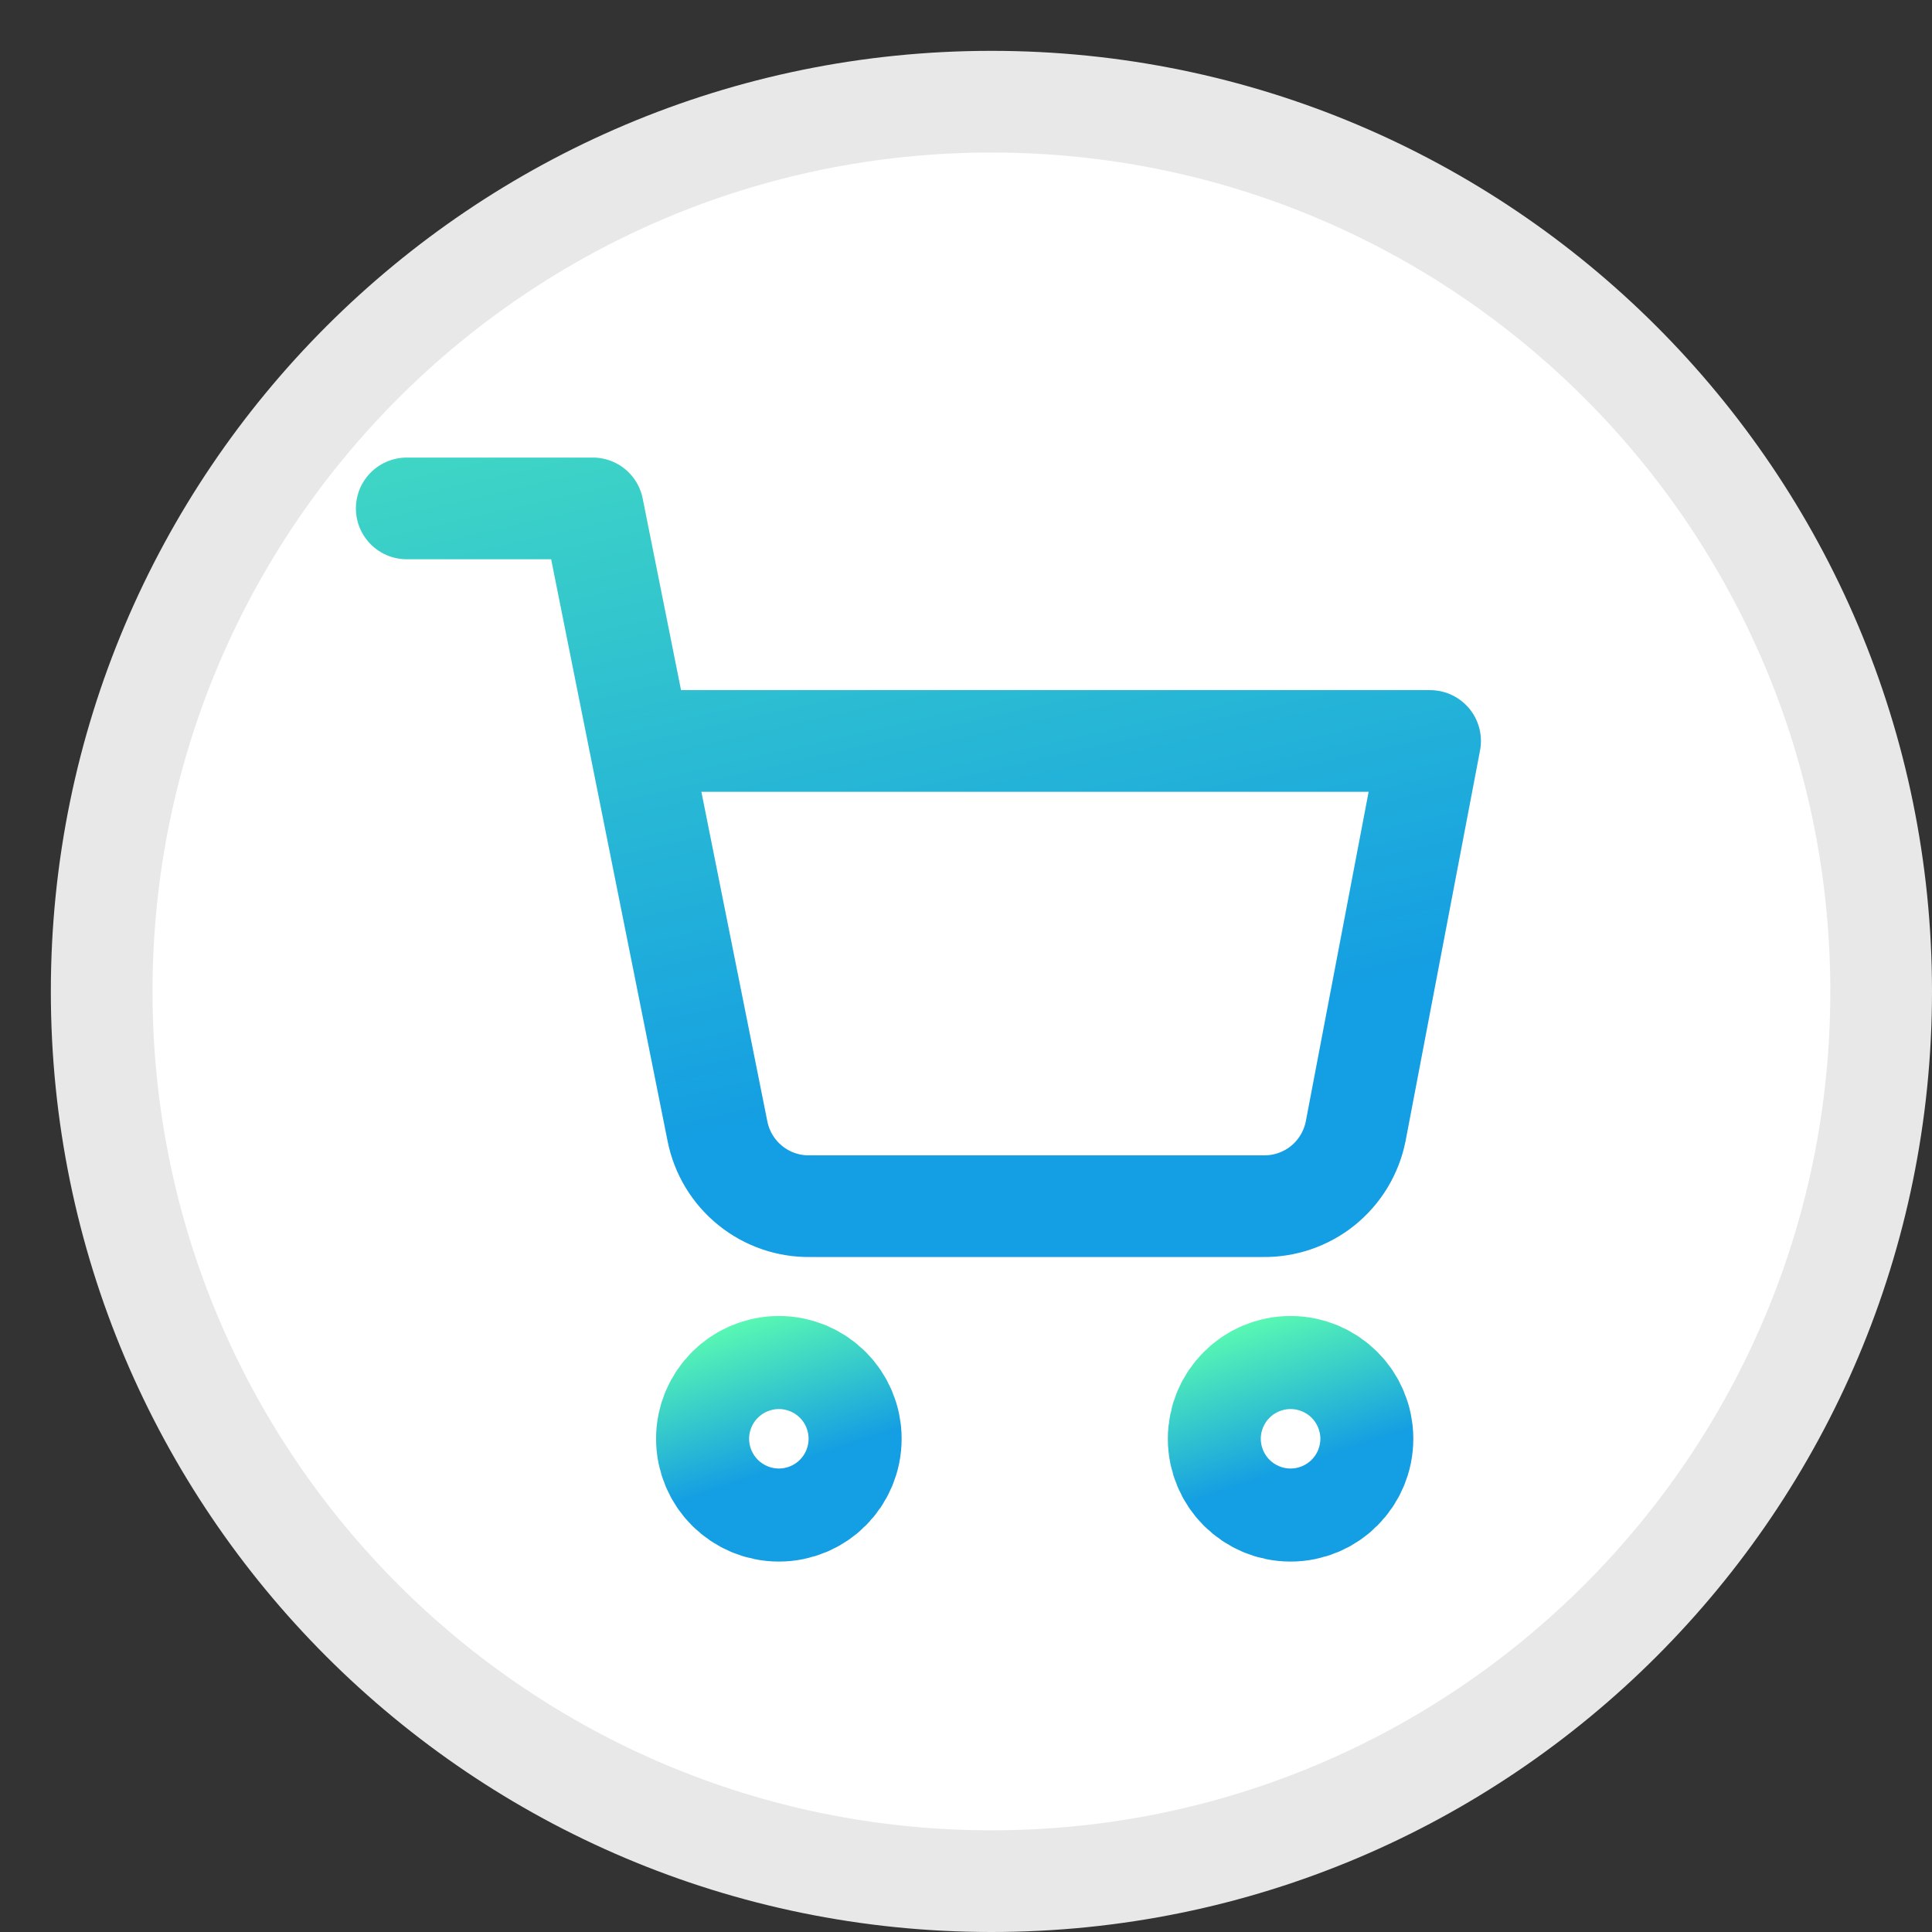 <svg width="19" height="19" viewBox="0 0 19 19" fill="none" xmlns="http://www.w3.org/2000/svg">
<rect x="0" y="0" width="19" height="19" fill="#333333" stroke="none"/>
<path d="M9.75 18.5C14.582 18.5 18.5 14.582 18.5 9.75C18.5 4.918 14.582 1 9.75 1C4.918 1 1 4.918 1 9.75C1 14.582 4.918 18.5 9.75 18.5Z" fill="white" stroke="#E8E8E8" stroke-linecap="round" stroke-linejoin="round"/>
<path d="M7.66 14.607C7.913 14.607 8.117 14.402 8.117 14.149C8.117 13.897 7.913 13.692 7.66 13.692C7.407 13.692 7.202 13.897 7.202 14.149C7.202 14.402 7.407 14.607 7.66 14.607Z" stroke="url(#paint0_linear_13_154)" stroke-width="1.5" stroke-linecap="round" stroke-linejoin="round"/>
<path d="M12.692 14.607C12.945 14.607 13.149 14.402 13.149 14.149C13.149 13.897 12.945 13.692 12.692 13.692C12.439 13.692 12.235 13.897 12.235 14.149C12.235 14.402 12.439 14.607 12.692 14.607Z" stroke="url(#paint1_linear_13_154)" stroke-width="1.5" stroke-linecap="round" stroke-linejoin="round"/>
<path d="M4 5H5.83L7.056 11.126C7.098 11.336 7.212 11.525 7.38 11.66C7.547 11.795 7.756 11.866 7.971 11.862H12.417C12.632 11.866 12.841 11.795 13.009 11.66C13.176 11.525 13.29 11.336 13.332 11.126L14.064 7.287H6.287" stroke="url(#paint2_linear_13_154)" stroke-linecap="round" stroke-linejoin="round"/>
<defs>
<linearGradient id="paint0_linear_13_154" x1="7.202" y1="14.607" x2="6.698" y2="13.1" gradientUnits="userSpaceOnUse">
<stop stop-color="#149EE3"/>
<stop offset="1" stop-color="#5DFDB0"/>
</linearGradient>
<linearGradient id="paint1_linear_13_154" x1="12.235" y1="14.607" x2="11.73" y2="13.1" gradientUnits="userSpaceOnUse">
<stop stop-color="#149EE3"/>
<stop offset="1" stop-color="#5DFDB0"/>
</linearGradient>
<linearGradient id="paint2_linear_13_154" x1="4" y1="11.862" x2="1.276" y2="-0.085" gradientUnits="userSpaceOnUse">
<stop stop-color="#149EE3"/>
<stop offset="1" stop-color="#5DFDB0"/>
</linearGradient>
</defs>
</svg>
